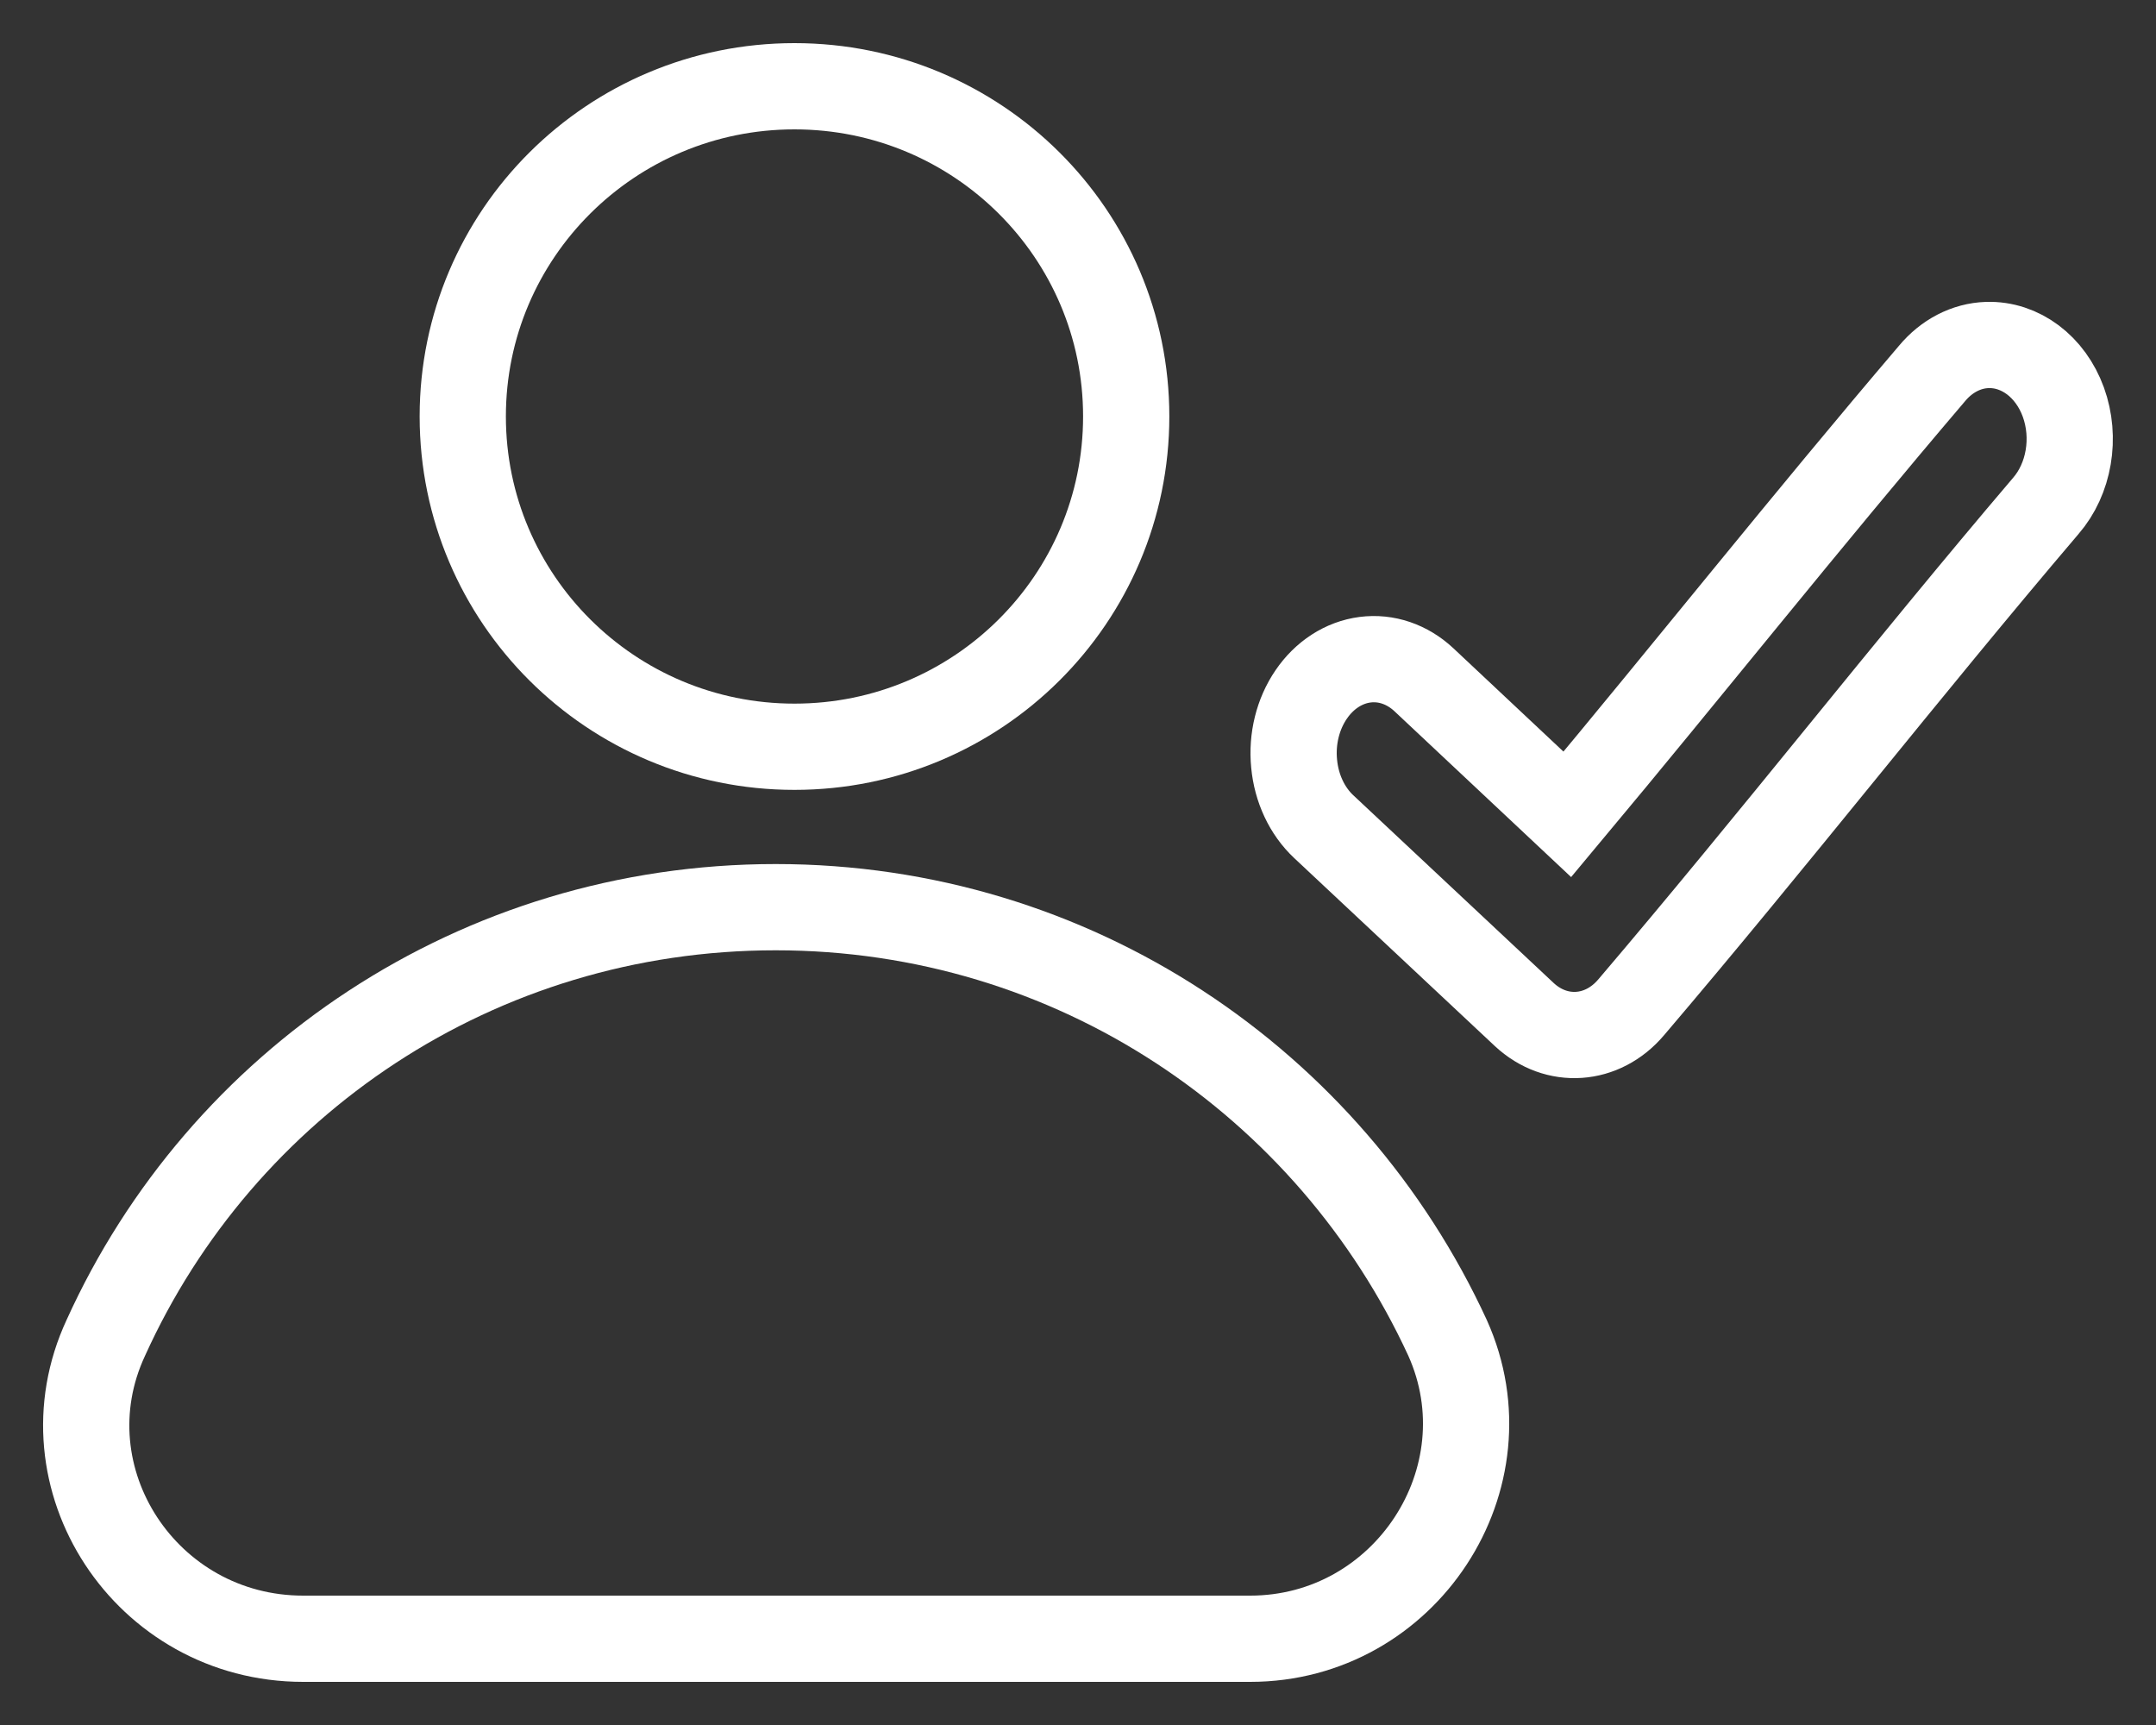 <?xml version="1.0" encoding="UTF-8"?>
<svg width="25px" height="20px" viewBox="0 0 25 20" version="1.1" xmlns="http://www.w3.org/2000/svg" xmlns:xlink="http://www.w3.org/1999/xlink">
    <rect x="0" y="0" width="25" height="20" fill="#333333" stroke="none"/>
    <title>icons/add to existing contact</title>
    <g id="Teams-SSO" stroke="none" stroke-width="1" fill="none" fill-rule="evenodd">
        <g id="Group-9" transform="translate(-14, -14)" stroke="#FFFFFF">
            <g id="icons/add-to-existing-contact" transform="translate(15, 15)">
                <path d="M12.059,3.828 C12.059,5.943 10.337,7.658 8.212,7.658 C6.088,7.658 4.366,5.943 4.366,3.828 C4.366,1.714 6.088,-2.66453526e-15 8.212,-2.66453526e-15 C10.337,-2.66453526e-15 12.059,1.714 12.059,3.828 M7.994,9.518 C4.537,9.518 1.567,11.553 0.227,14.511 C-0.528,16.134 0.69,18 2.516,18 L13.496,18 C15.298,18 16.515,16.134 15.785,14.511 C14.421,11.553 11.451,9.518 7.994,9.518 L7.994,9.518 Z" id="icons/create-contact"></path>
                <path d="M22.043,3 C21.801,3.008 21.572,3.127 21.403,3.33 C19.931,5.057 18.587,6.751 17.174,8.442 L15.512,6.882 C15.319,6.701 15.073,6.617 14.828,6.649 C14.582,6.681 14.358,6.826 14.204,7.052 C14.05,7.277 13.978,7.565 14.006,7.853 C14.033,8.141 14.156,8.403 14.349,8.584 L16.675,10.763 C17.047,11.109 17.581,11.073 17.915,10.678 C19.588,8.714 21.087,6.786 22.721,4.867 C22.994,4.553 23.075,4.075 22.926,3.663 C22.776,3.25 22.426,2.988 22.043,3 L22.043,3 Z" id="Fill-1"></path>
            </g>
        </g>
    </g>
</svg>